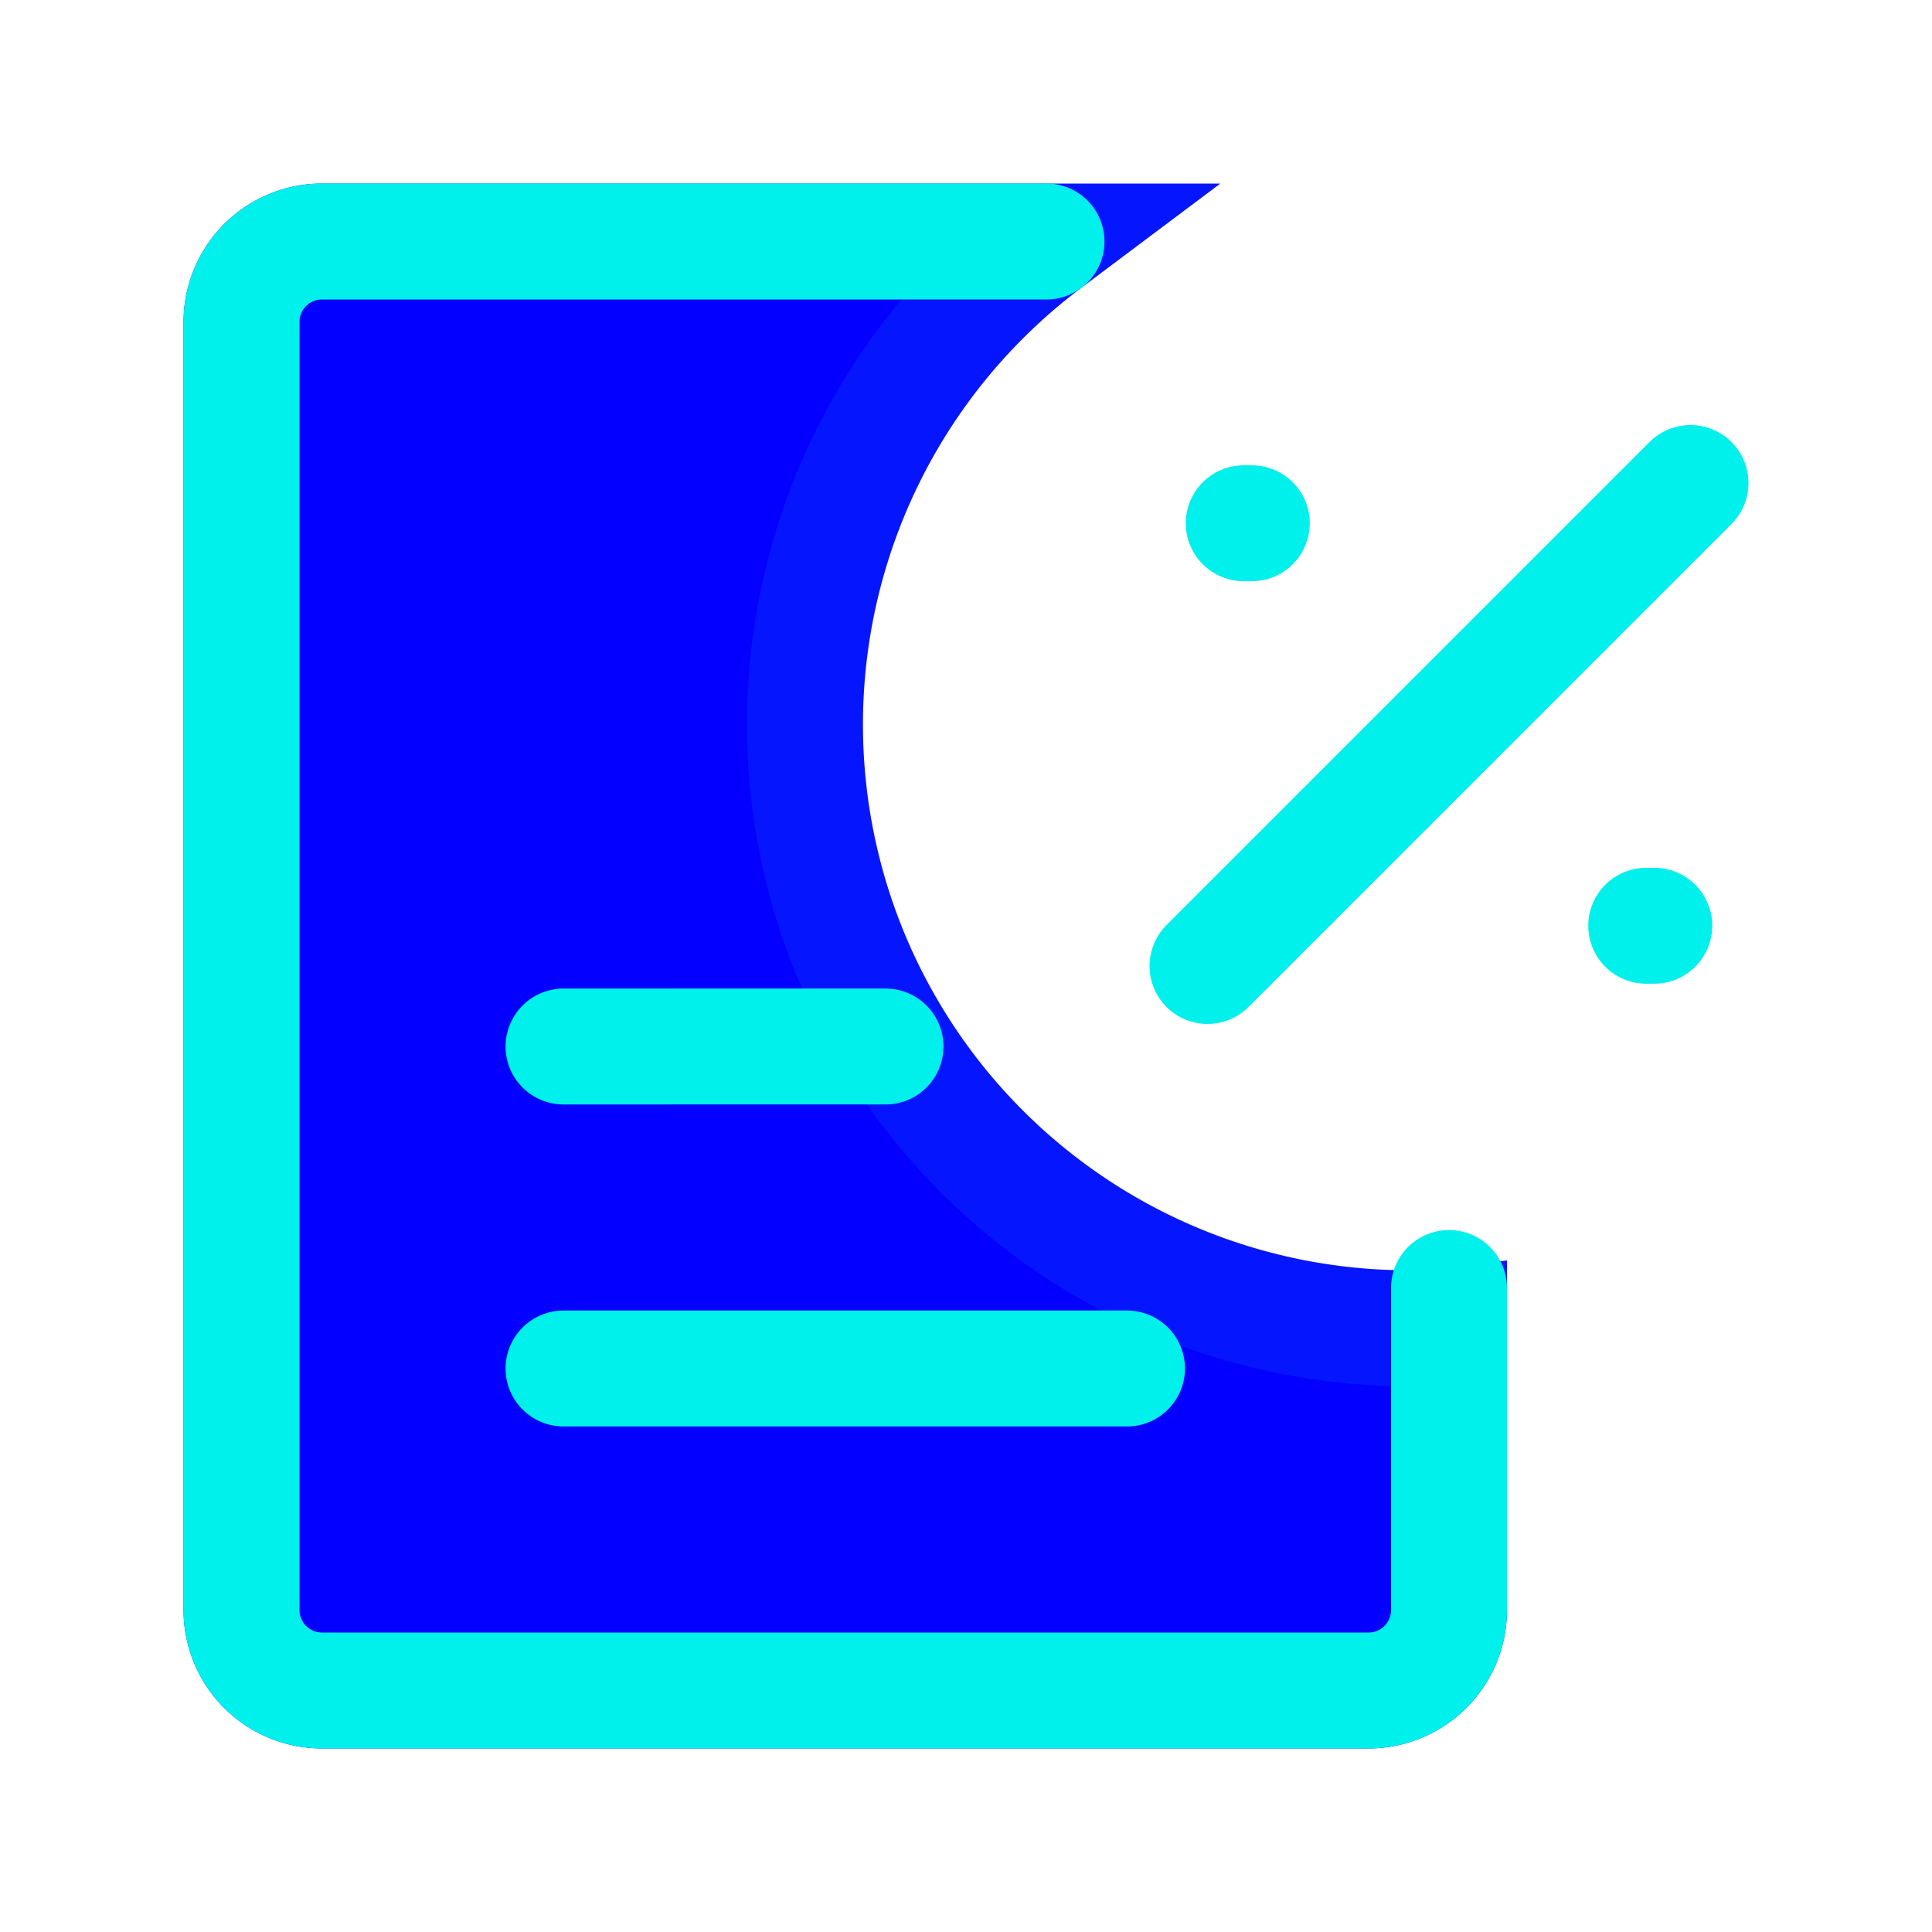 <!DOCTYPE svg PUBLIC "-//W3C//DTD SVG 1.1//EN" "http://www.w3.org/Graphics/SVG/1.1/DTD/svg11.dtd">
<!-- Uploaded to: SVG Repo, www.svgrepo.com, Transformed by: SVG Repo Mixer Tools -->
<svg fill="#0516ff" width="800px" height="800px" viewBox="0 0 24 24" id="tax" data-name="Flat Line" xmlns="http://www.w3.org/2000/svg" class="icon flat-line" stroke="#0516ff">
<g id="SVGRepo_bgCarrier" stroke-width="0"/>
<g id="SVGRepo_tracerCarrier" stroke-linecap="round" stroke-linejoin="round" stroke="#ff0f0f" stroke-width="0.72"/>
<g id="SVGRepo_iconCarrier">
<path id="secondary" d="M17.5,16.5A7.5,7.5,0,0,1,13,3H4A1,1,0,0,0,3,4V20a1,1,0,0,0,1,1H17a1,1,0,0,0,1-1V16.47A4.19,4.19,0,0,1,17.5,16.5Z" style="fill: #0400ff; stroke-width:1.44;"/>
<path id="primary" d="M14,17H7m4-4H7M21,6l-6,6" style="fill: none; stroke: #00f0ec; stroke-linecap: round; stroke-linejoin: round; stroke-width:1.44;"/>
<line id="primary-upstroke" x1="15.45" y1="6.5" x2="15.55" y2="6.5" style="fill: none; stroke: #00f0ec; stroke-linecap: round; stroke-linejoin: round; stroke-width:1.44;"/>
<line id="primary-upstroke-2" data-name="primary-upstroke" x1="20.45" y1="11.5" x2="20.55" y2="11.5" style="fill: none; stroke: #00f0ec; stroke-linecap: round; stroke-linejoin: round; stroke-width:1.44;"/>
<path id="primary-2" data-name="primary" d="M18,16v4a1,1,0,0,1-1,1H4a1,1,0,0,1-1-1V4A1,1,0,0,1,4,3h9" style="fill: none; stroke: #00f0ec; stroke-linecap: round; stroke-linejoin: round; stroke-width:1.44;"/>
</g>
</svg>